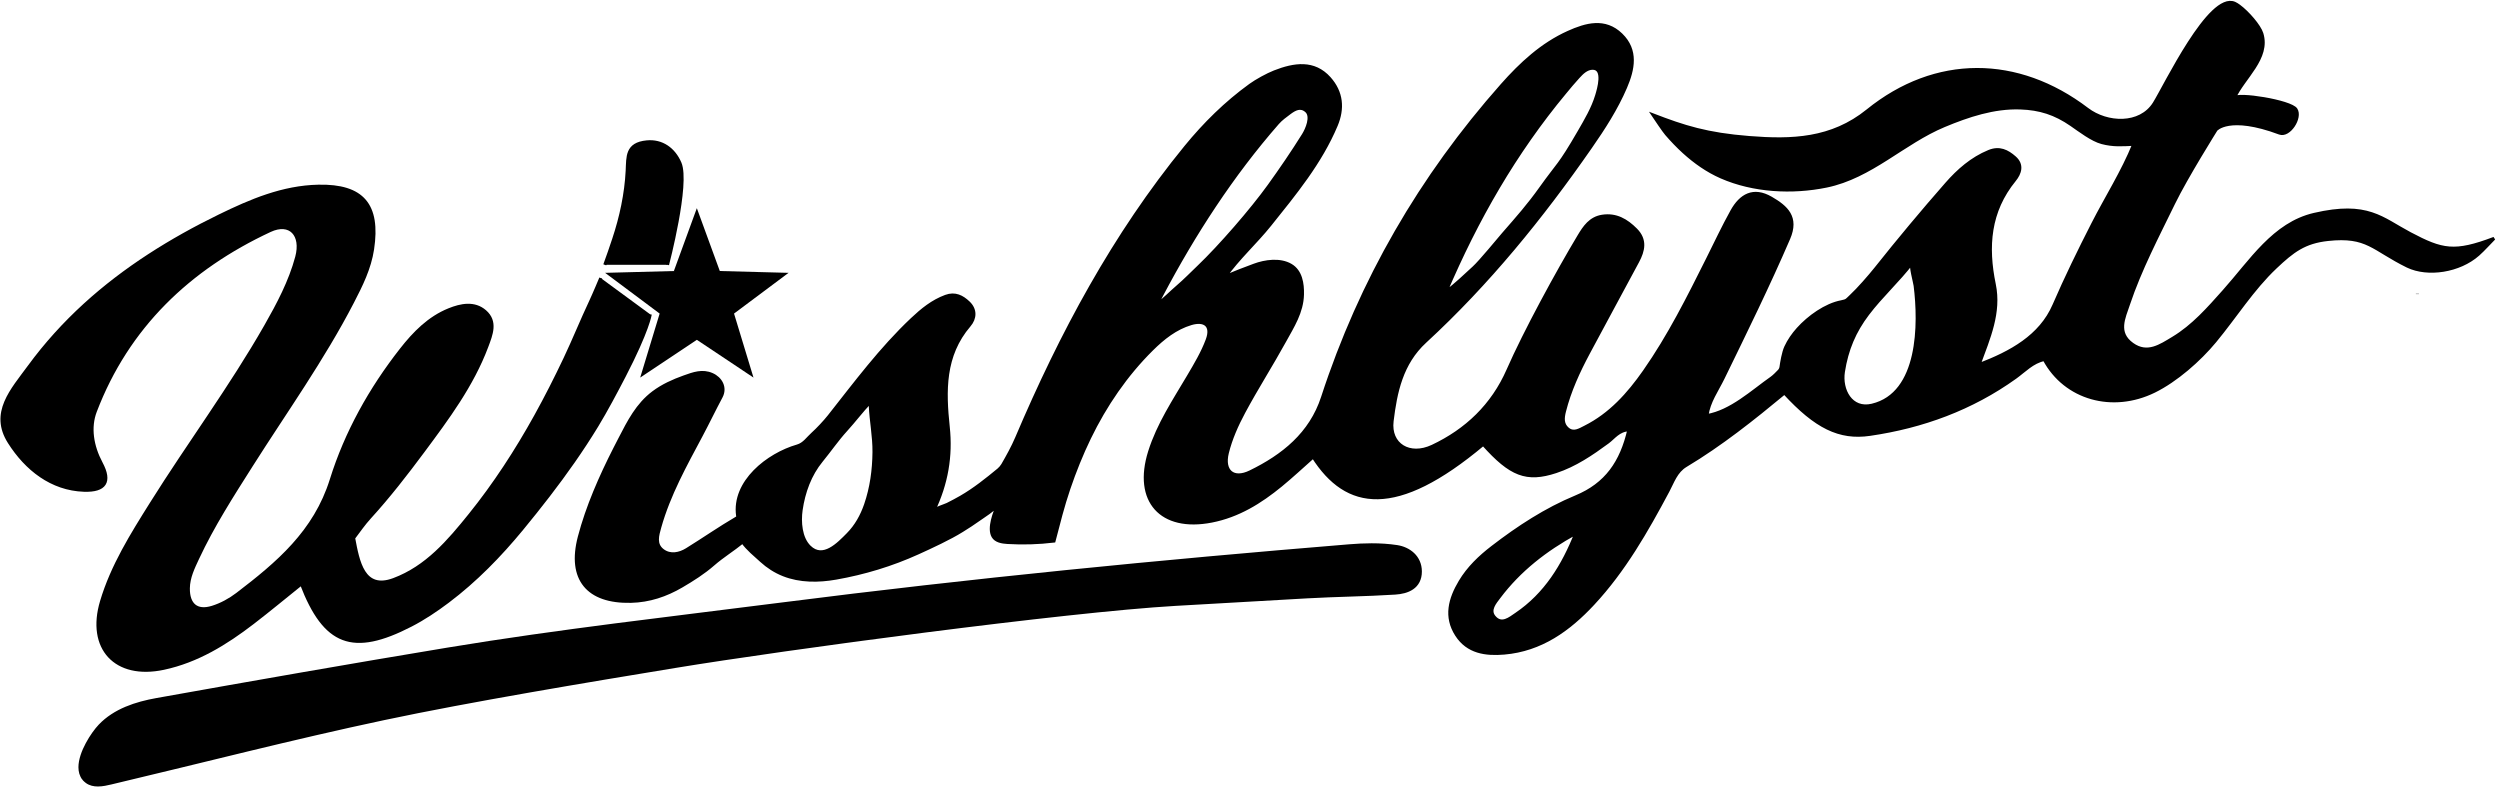 <?xml version="1.0" encoding="UTF-8"?>
<svg viewBox="0 0 1083 341" version="1.1" 
    xmlns="http://www.w3.org/2000/svg" 
    xmlns:xlink="http://www.w3.org/1999/xlink">
    <!-- Generator: Sketch 60.1 (88133) - https://sketch.com -->
    <title>g14</title>
    <desc>Created with Sketch.</desc>
    <g id="Page-1" stroke="none" stroke-width="1" fill="none" fill-rule="evenodd">
        <g id="wishlystlogo" transform="translate(-21, -214)">
            <g id="g10" transform="translate(561.5, 397.707) scale(-1, 1) rotate(-180) translate(-561.5, -397.707) translate(0, 0.707)">
                <g id="g12">
                    <g id="g14-Clipped">
                        <g id="g14" transform="translate(21.333, 239.667)">
                            <g id="g20" transform="translate(249.04, 56.754)" fill="currentcolor" fill-rule="nonzero">
                                <path d="M433.333,53.333 C420.175,46.137 408.84,37.304 400.044,25.619 C398.276,23.269 395.456,20.077 397.881,17.099 C401.053,13.203 404.74,16.405 407.473,18.253 C420.148,26.821 427.801,39.328 433.333,53.333 M253.868,156.433 C253.2,155.167 252.525,153.933 252.069,152.501 C255.092,154.716 257.875,157.641 260.823,160.164 C263.956,162.845 266.863,165.843 269.849,168.693 C279.132,177.555 292.844,193.364 300.344,203.776 C305.499,210.933 310.548,218.331 315.245,225.845 C316.74,228.235 319.199,233.823 316.569,236.196 C314.045,238.475 311.512,237.037 309.28,235.376 C307.465,234.027 305.581,232.668 304.107,230.981 C284.403,208.455 267.837,182.916 253.868,156.433 M434.721,227.256 C437.615,232.261 440.621,237.325 442.307,242.893 C443.125,245.599 445.903,254.791 440.492,254.735 C439.253,254.721 438.064,254.203 437.056,253.484 C436.048,252.765 435.197,251.851 434.356,250.944 C432.316,248.747 430.425,246.425 428.505,244.116 C417.795,231.233 408.192,217.448 399.664,203.033 C395.373,195.781 391.351,188.371 387.577,180.837 C385.672,177.035 383.831,173.203 382.049,169.341 C381.153,167.4 380.272,165.451 379.407,163.496 C378.955,162.476 378.507,161.455 378.063,160.431 C377.815,159.86 377.428,158.173 376.941,157.824 C381.271,160.927 385.36,164.999 389.012,168.295 C391.868,170.872 400.337,181.197 401.801,182.877 C408.217,190.24 412.745,195.32 418.151,202.904 C425.683,213.472 426.024,212.207 434.721,227.256 M578.891,170.375 C572.945,162.632 565.651,156.057 559.745,148.276 C553.983,140.683 550.676,132.841 549.18,123.247 C547.953,115.388 552.505,106.583 561.593,108.741 C582.419,113.688 582.333,144.123 580.275,160.509 C580.077,162.072 578.045,169.273 578.891,170.375 M127.639,108.593 C127.619,109.075 127.613,109.636 127.549,110.065 C123.923,106.241 120.687,101.919 117.113,98.004 C113.309,93.836 110.072,89.08 106.488,84.72 C101.527,78.687 98.764,71.096 97.656,63.305 C96.935,58.24 97.404,51.239 101.288,47.417 C107.181,41.62 113.843,48.693 117.941,52.835 C121.521,56.453 123.969,60.908 125.601,65.636 C128.132,72.965 129.171,80.689 129.249,88.423 C129.319,95.219 127.931,101.917 127.639,108.593 M793.613,168.957 C778.436,176.405 776.26,182.413 759.087,180.557 C748.913,179.457 743.852,175.564 736.365,168.481 C726.367,159.025 718.959,147.111 710.14,136.455 C703.393,128.301 693.333,119.469 683.857,114.813 C665.849,105.965 645.332,111.564 636.212,128.548 C631.097,127.507 627.643,123.633 623.639,120.768 C604.703,107.217 583.505,99.456 560.627,96.129 C547.449,94.212 537.243,99.276 523.64,114.048 C510.035,102.791 496.16,91.72 480.909,82.587 C476.683,80.056 475.291,75.532 473.175,71.568 C463.931,54.247 454.232,37.209 440.759,22.739 C430.283,11.487 418.2,2.743 402.223,1.381 C394.215,0.7 386.463,1.745 381.64,9.195 C376.52,17.103 378.716,24.907 383.159,32.344 C386.72,38.305 391.665,43.019 397.119,47.216 C408.357,55.864 420.288,63.661 433.311,69.048 C446.485,74.496 453.019,84.076 456.259,98.112 C451.847,97.94 449.752,94.68 447.132,92.752 C440.125,87.596 432.944,82.724 424.637,79.988 C411.924,75.801 405.047,78.517 393.155,91.809 C355.343,60.097 333.967,63.656 319.488,86.34 C314.776,82.179 310.273,77.953 305.509,74.048 C296.624,66.765 287.06,60.812 275.487,58.559 C253.627,54.304 241.947,67.257 248.656,88.623 C252.38,100.481 259.243,110.744 265.491,121.327 C268.491,126.408 271.571,131.564 273.609,137.059 C275.935,143.323 272.419,145.84 266.579,144.1 C259.937,142.12 254.533,137.829 249.615,132.957 C238.421,121.867 229.465,108.743 222.597,94.589 C219.145,87.473 216.203,80.116 213.651,72.632 C211.063,65.041 209.237,57.639 207.213,49.9 C200.532,49.095 193.779,48.892 187.063,49.295 C184.704,49.437 181.981,49.876 180.807,51.927 C178.747,55.521 181.48,62.471 183.017,65.816 C181.951,64.248 183.644,66.676 183.017,65.816 C182.237,64.745 180.557,63.157 175.968,60.105 C170.943,56.633 170.943,56.633 167.403,54.423 C161.988,51.041 154.099,47.403 148.287,44.763 C136.969,39.621 124.999,35.999 112.76,33.849 C105.209,32.524 97.224,32.441 90.001,35.309 C86.452,36.717 83.213,38.8 80.401,41.377 C77.54,44 74.553,46.353 72.315,49.485 C68.22,46.141 63.604,43.327 59.628,39.855 C55.417,36.177 50.736,33.216 45.923,30.396 C39.145,26.427 31.917,23.98 23.941,23.796 C5.232,23.367 -3.172,33.433 1.601,51.673 C5.041,64.817 10.815,77.893 16.96,89.955 C17.679,91.364 18.404,92.769 19.129,94.175 C23.009,101.692 26.715,109.039 33.647,114.245 C37.663,117.261 42.273,119.327 46.98,121.008 C51.056,122.464 54.876,123.885 59.071,122.053 C62.865,120.396 65.145,116.391 63.011,112.391 C60.051,106.844 57.329,101.169 54.375,95.62 C47.529,82.761 40.408,70.033 36.431,55.884 C35.432,52.331 34.259,48.437 37.772,45.82 C41.012,43.407 45.017,44.277 48.132,46.205 C55.429,50.721 62.359,55.548 69.749,59.877 C69.892,59.96 70.04,60.049 70.123,60.191 C70.237,60.385 70.205,60.628 70.175,60.852 C68.115,75.568 83.317,87.413 96.049,91.068 C98.973,91.908 100.548,94.485 102.672,96.377 C104.809,98.283 107.993,101.696 109.768,103.944 C121.196,118.427 132.229,133.264 145.709,145.992 C150.027,150.067 154.568,153.787 160.296,155.903 C164.42,157.425 167.503,155.736 170.188,153.192 C173.339,150.207 173.157,146.401 170.531,143.336 C159.341,130.271 159.751,114.92 161.404,99.265 C162.725,86.744 160.741,74.845 155.044,62.955 C155.519,63.945 159.965,65.263 161.047,65.803 C162.992,66.776 164.917,67.792 166.804,68.876 C172.707,72.269 178.029,76.541 183.232,80.831 C183.823,81.317 184.617,82.253 185,82.916 C187.124,86.593 189.34,90.569 191.051,94.589 C210.2,139.611 233.129,182.509 264.247,220.603 C272.457,230.655 281.669,239.747 292.252,247.409 C294.928,249.348 299.645,251.929 302.721,253.139 C311.313,256.516 319.888,257.812 326.511,250.409 C331.997,244.279 332.504,237.205 329.469,229.992 C322.669,213.823 311.604,200.436 300.772,186.905 C294.585,179.177 287.035,172.431 281.323,164.339 C285.44,166.247 289.699,167.829 293.953,169.411 C298.688,171.169 305.144,172.087 309.772,169.393 C314.193,166.819 314.959,161.408 314.848,156.723 C314.668,149.045 310.619,142.852 307.137,136.524 C301.431,126.155 295.04,116.157 289.444,105.731 C286.453,100.159 283.797,94.196 282.296,88.088 C280.357,80.203 284.881,76.3 292.223,79.877 C306.388,86.781 318.416,96.337 323.573,112.176 C340.025,162.7 366.097,207.712 401.293,247.425 C409.468,256.651 418.532,265.104 429.987,270.264 C437.679,273.728 445.885,276.08 452.908,269.279 C459.884,262.523 458.179,254.291 454.804,246.423 C450.836,237.175 445.369,228.727 439.649,220.499 C418.52,190.1 395.276,161.445 367.989,136.317 C357.74,126.879 355.201,114.377 353.677,101.884 C352.427,91.629 361.277,86.313 371.143,90.96 C385.857,97.891 397.213,108.68 403.908,123.957 C411.169,140.532 425.315,166.499 434.624,182.016 C436.977,185.936 439.527,189.797 444.724,190.604 C450.719,191.532 455.243,188.851 459.288,184.783 C463.684,180.363 462.575,175.696 460.063,171.001 C452.976,157.755 445.769,144.572 438.697,131.317 C434.405,123.271 430.6,115.017 428.345,106.108 C427.623,103.252 427.381,100.557 429.716,98.547 C432.292,96.329 434.921,98.091 437.287,99.276 C448.205,104.752 456.092,113.595 462.932,123.355 C473.68,138.692 482.025,155.424 490.381,172.132 C493.843,179.055 497.129,186.076 500.885,192.837 C504.693,199.693 510.196,202.896 517.833,198.468 C524.56,194.568 529.461,190.212 525.479,180.971 C516.641,160.469 506.801,140.463 497.028,120.413 C494.472,115.172 490.903,110.324 490.063,104.24 C500.497,106.003 509.711,114.677 518.075,120.548 C519.079,121.253 520.499,122.697 521.34,123.588 C521.792,124.067 522.079,124.665 522.169,125.317 C522.436,127.233 523.124,131.528 524.219,133.917 C525.528,136.78 527.397,139.443 529.496,141.779 C534.167,146.98 541.525,152.285 548.308,153.545 C550.853,154.019 550.707,154.42 552.536,156.109 C555.587,158.924 560.604,164.675 563.203,167.945 C573.125,180.428 583.359,192.679 593.872,204.668 C598.956,210.464 604.781,215.6 612.192,218.656 C616.801,220.557 620.213,218.817 623.387,216.029 C626.936,212.911 625.731,209.236 623.325,206.287 C612.272,192.736 611.155,177.48 614.543,161.076 C617.053,148.919 612.203,137.927 607.937,126.313 C621.641,131.543 634.545,138.512 640.42,152.081 C645.592,164.023 651.321,175.715 657.233,187.305 C663.039,198.684 670.209,209.965 674.979,221.787 C669.876,221.549 666.147,221.225 661.172,222.528 C656.876,223.652 651.533,227.784 647.944,230.26 C640.928,235.101 634.357,237.249 625.785,237.536 C614.375,237.916 603.26,234.211 592.86,229.876 C575.149,222.495 561.18,207.649 541.82,203.679 C527.025,200.644 510.197,201.515 496.255,207.624 C490.276,210.244 484.895,214.039 480.075,218.412 C477.389,220.849 474.888,223.485 472.513,226.224 C471.381,227.531 467.936,232.655 466.691,234.508 C480.267,229.287 490.013,226.153 508.392,224.695 C526.785,223.235 544.068,223.732 559.659,236.341 C589.077,260.135 624.725,259.875 654.836,236.964 C663.385,230.457 677.759,229.793 683.847,239.495 C688.611,247.085 707.88,287.652 718.672,282.855 C719.24,282.603 719.895,282.197 720.599,281.68 C724.309,278.953 729.412,273.088 730.443,269.775 C733.764,259.061 722.427,250.605 718.517,241.812 C719.565,244.091 742.948,240.404 745.236,236.913 C747.592,233.319 742.292,225.084 738.147,226.635 C716.175,234.856 710.611,228.065 710.611,228.065 C710.611,228.065 697.711,207.479 692.241,196.241 C685.333,182.045 677.721,167.563 672.684,152.517 C670.695,146.572 667.396,140.125 674.357,135.159 C680.856,130.521 686.535,134.519 691.98,137.791 C700.699,143.029 707.315,150.647 713.995,158.119 C725.719,171.233 735.651,187.337 753.127,191.399 C776.376,196.803 782.401,189.564 794.617,183.103 C808.657,175.676 813.88,174.516 831.053,181.013 C828.744,178.705 826.597,176.215 824.151,174.047 C816.011,166.833 802.369,164.776 793.613,168.957" id="path22"></path>
                            </g>
                            <g id="g24" transform="translate(249.04, 56.754)" stroke="currentcolor" stroke-width="1.333">
                                <path d="M433.333,53.333 C420.175,46.137 408.84,37.304 400.044,25.619 C398.276,23.269 395.456,20.077 397.881,17.099 C401.053,13.203 404.74,16.405 407.473,18.253 C420.148,26.821 427.801,39.328 433.333,53.333 Z M253.868,156.433 C253.2,155.167 252.525,153.933 252.069,152.501 C255.092,154.716 257.875,157.641 260.823,160.164 C263.956,162.845 266.863,165.843 269.849,168.693 C279.132,177.555 292.844,193.364 300.344,203.776 C305.499,210.933 310.548,218.331 315.245,225.845 C316.74,228.235 319.199,233.823 316.569,236.196 C314.045,238.475 311.512,237.037 309.28,235.376 C307.465,234.027 305.581,232.668 304.107,230.981 C284.403,208.455 267.837,182.916 253.868,156.433 L253.868,156.433 Z M434.721,227.256 C437.615,232.261 440.621,237.325 442.307,242.893 C443.125,245.599 445.903,254.791 440.492,254.735 C439.253,254.721 438.064,254.203 437.056,253.484 C436.048,252.765 435.197,251.851 434.356,250.944 C432.316,248.747 430.425,246.425 428.505,244.116 C417.795,231.233 408.192,217.448 399.664,203.033 C395.373,195.781 391.351,188.371 387.577,180.837 C385.672,177.035 383.831,173.203 382.049,169.341 C381.153,167.4 380.272,165.451 379.407,163.496 C378.955,162.476 378.507,161.455 378.063,160.431 C377.815,159.86 377.428,158.173 376.941,157.824 C381.271,160.927 385.36,164.999 389.012,168.295 C391.868,170.872 400.337,181.197 401.801,182.877 C408.217,190.24 412.745,195.32 418.151,202.904 C425.683,213.472 426.024,212.207 434.721,227.256 Z M578.891,170.375 C572.945,162.632 565.651,156.057 559.745,148.276 C553.983,140.683 550.676,132.841 549.18,123.247 C547.953,115.388 552.505,106.583 561.593,108.741 C582.419,113.688 582.333,144.123 580.275,160.509 C580.077,162.072 578.045,169.273 578.891,170.375 Z M127.639,108.593 C127.619,109.075 127.613,109.636 127.549,110.065 C123.923,106.241 120.687,101.919 117.113,98.004 C113.309,93.836 110.072,89.08 106.488,84.72 C101.527,78.687 98.764,71.096 97.656,63.305 C96.935,58.24 97.404,51.239 101.288,47.417 C107.181,41.62 113.843,48.693 117.941,52.835 C121.521,56.453 123.969,60.908 125.601,65.636 C128.132,72.965 129.171,80.689 129.249,88.423 C129.319,95.219 127.931,101.917 127.639,108.593 Z M793.613,168.957 C778.436,176.405 776.26,182.413 759.087,180.557 C748.913,179.457 743.852,175.564 736.365,168.481 C726.367,159.025 718.959,147.111 710.14,136.455 C703.393,128.301 693.333,119.469 683.857,114.813 C665.849,105.965 645.332,111.564 636.212,128.548 C631.097,127.507 627.643,123.633 623.639,120.768 C604.703,107.217 583.505,99.456 560.627,96.129 C547.449,94.212 537.243,99.276 523.64,114.048 C510.035,102.791 496.16,91.72 480.909,82.587 C476.683,80.056 475.291,75.532 473.175,71.568 C463.931,54.247 454.232,37.209 440.759,22.739 C430.283,11.487 418.2,2.743 402.223,1.381 C394.215,0.7 386.463,1.745 381.64,9.195 C376.52,17.103 378.716,24.907 383.159,32.344 C386.72,38.305 391.665,43.019 397.119,47.216 C408.357,55.864 420.288,63.661 433.311,69.048 C446.485,74.496 453.019,84.076 456.259,98.112 C451.847,97.94 449.752,94.68 447.132,92.752 C440.125,87.596 432.944,82.724 424.637,79.988 C411.924,75.801 405.047,78.517 393.155,91.809 C355.343,60.097 333.967,63.656 319.488,86.34 C314.776,82.179 310.273,77.953 305.509,74.048 C296.624,66.765 287.06,60.812 275.487,58.559 C253.627,54.304 241.947,67.257 248.656,88.623 C252.38,100.481 259.243,110.744 265.491,121.327 C268.491,126.408 271.571,131.564 273.609,137.059 C275.935,143.323 272.419,145.84 266.579,144.1 C259.937,142.12 254.533,137.829 249.615,132.957 C238.421,121.867 229.465,108.743 222.597,94.589 C219.145,87.473 216.203,80.116 213.651,72.632 C211.063,65.041 209.237,57.639 207.213,49.9 C200.532,49.095 193.779,48.892 187.063,49.295 C184.704,49.437 181.981,49.876 180.807,51.927 C178.747,55.521 181.48,62.471 183.017,65.816 C181.951,64.248 183.644,66.676 183.017,65.816 C182.237,64.745 180.557,63.157 175.968,60.105 C170.943,56.633 170.943,56.633 167.403,54.423 C161.988,51.041 154.099,47.403 148.287,44.763 C136.969,39.621 124.999,35.999 112.76,33.849 C105.209,32.524 97.224,32.441 90.001,35.309 C86.452,36.717 83.213,38.8 80.401,41.377 C77.54,44 74.553,46.353 72.315,49.485 C68.22,46.141 63.604,43.327 59.628,39.855 C55.417,36.177 50.736,33.216 45.923,30.396 C39.145,26.427 31.917,23.98 23.941,23.796 C5.232,23.367 -3.172,33.433 1.601,51.673 C5.041,64.817 10.815,77.893 16.96,89.955 C17.679,91.364 18.404,92.769 19.129,94.175 C23.009,101.692 26.715,109.039 33.647,114.245 C37.663,117.261 42.273,119.327 46.98,121.008 C51.056,122.464 54.876,123.885 59.071,122.053 C62.865,120.396 65.145,116.391 63.011,112.391 C60.051,106.844 57.329,101.169 54.375,95.62 C47.529,82.761 40.408,70.033 36.431,55.884 C35.432,52.331 34.259,48.437 37.772,45.82 C41.012,43.407 45.017,44.277 48.132,46.205 C55.429,50.721 62.359,55.548 69.749,59.877 C69.892,59.96 70.04,60.049 70.123,60.191 C70.237,60.385 70.205,60.628 70.175,60.852 C68.115,75.568 83.317,87.413 96.049,91.068 C98.973,91.908 100.548,94.485 102.672,96.377 C104.809,98.283 107.993,101.696 109.768,103.944 C121.196,118.427 132.229,133.264 145.709,145.992 C150.027,150.067 154.568,153.787 160.296,155.903 C164.42,157.425 167.503,155.736 170.188,153.192 C173.339,150.207 173.157,146.401 170.531,143.336 C159.341,130.271 159.751,114.92 161.404,99.265 C162.725,86.744 160.741,74.845 155.044,62.955 C155.519,63.945 159.965,65.263 161.047,65.803 C162.992,66.776 164.917,67.792 166.804,68.876 C172.707,72.269 178.029,76.541 183.232,80.831 C183.823,81.317 184.617,82.253 185,82.916 C187.124,86.593 189.34,90.569 191.051,94.589 C210.2,139.611 233.129,182.509 264.247,220.603 C272.457,230.655 281.669,239.747 292.252,247.409 C294.928,249.348 299.645,251.929 302.721,253.139 C311.313,256.516 319.888,257.812 326.511,250.409 C331.997,244.279 332.504,237.205 329.469,229.992 C322.669,213.823 311.604,200.436 300.772,186.905 C294.585,179.177 287.035,172.431 281.323,164.339 C285.44,166.247 289.699,167.829 293.953,169.411 C298.688,171.169 305.144,172.087 309.772,169.393 C314.193,166.819 314.959,161.408 314.848,156.723 C314.668,149.045 310.619,142.852 307.137,136.524 C301.431,126.155 295.04,116.157 289.444,105.731 C286.453,100.159 283.797,94.196 282.296,88.088 C280.357,80.203 284.881,76.3 292.223,79.877 C306.388,86.781 318.416,96.337 323.573,112.176 C340.025,162.7 366.097,207.712 401.293,247.425 C409.468,256.651 418.532,265.104 429.987,270.264 C437.679,273.728 445.885,276.08 452.908,269.279 C459.884,262.523 458.179,254.291 454.804,246.423 C450.836,237.175 445.369,228.727 439.649,220.499 C418.52,190.1 395.276,161.445 367.989,136.317 C357.74,126.879 355.201,114.377 353.677,101.884 C352.427,91.629 361.277,86.313 371.143,90.96 C385.857,97.891 397.213,108.68 403.908,123.957 C411.169,140.532 425.315,166.499 434.624,182.016 C436.977,185.936 439.527,189.797 444.724,190.604 C450.719,191.532 455.243,188.851 459.288,184.783 C463.684,180.363 462.575,175.696 460.063,171.001 C452.976,157.755 445.769,144.572 438.697,131.317 C434.405,123.271 430.6,115.017 428.345,106.108 C427.623,103.252 427.381,100.557 429.716,98.547 C432.292,96.329 434.921,98.091 437.287,99.276 C448.205,104.752 456.092,113.595 462.932,123.355 C473.68,138.692 482.025,155.424 490.381,172.132 C493.843,179.055 497.129,186.076 500.885,192.837 C504.693,199.693 510.196,202.896 517.833,198.468 C524.56,194.568 529.461,190.212 525.479,180.971 C516.641,160.469 506.801,140.463 497.028,120.413 C494.472,115.172 490.903,110.324 490.063,104.24 C500.497,106.003 509.711,114.677 518.075,120.548 C519.079,121.253 520.499,122.697 521.34,123.588 C521.792,124.067 522.079,124.665 522.169,125.317 C522.436,127.233 523.124,131.528 524.219,133.917 C525.528,136.78 527.397,139.443 529.496,141.779 C534.167,146.98 541.525,152.285 548.308,153.545 C550.853,154.019 550.707,154.42 552.536,156.109 C555.587,158.924 560.604,164.675 563.203,167.945 C573.125,180.428 583.359,192.679 593.872,204.668 C598.956,210.464 604.781,215.6 612.192,218.656 C616.801,220.557 620.213,218.817 623.387,216.029 C626.936,212.911 625.731,209.236 623.325,206.287 C612.272,192.736 611.155,177.48 614.543,161.076 C617.053,148.919 612.203,137.927 607.937,126.313 C621.641,131.543 634.545,138.512 640.42,152.081 C645.592,164.023 651.321,175.715 657.233,187.305 C663.039,198.684 670.209,209.965 674.979,221.787 C669.876,221.549 666.147,221.225 661.172,222.528 C656.876,223.652 651.533,227.784 647.944,230.26 C640.928,235.101 634.357,237.249 625.785,237.536 C614.375,237.916 603.26,234.211 592.86,229.876 C575.149,222.495 561.18,207.649 541.82,203.679 C527.025,200.644 510.197,201.515 496.255,207.624 C490.276,210.244 484.895,214.039 480.075,218.412 C477.389,220.849 474.888,223.485 472.513,226.224 C471.381,227.531 467.936,232.655 466.691,234.508 C480.267,229.287 490.013,226.153 508.392,224.695 C526.785,223.235 544.068,223.732 559.659,236.341 C589.077,260.135 624.725,259.875 654.836,236.964 C663.385,230.457 677.759,229.793 683.847,239.495 C688.611,247.085 707.88,287.652 718.672,282.855 C719.24,282.603 719.895,282.197 720.599,281.68 C724.309,278.953 729.412,273.088 730.443,269.775 C733.764,259.061 722.427,250.605 718.517,241.812 C719.565,244.091 742.948,240.404 745.236,236.913 C747.592,233.319 742.292,225.084 738.147,226.635 C716.175,234.856 710.611,228.065 710.611,228.065 C710.611,228.065 697.711,207.479 692.241,196.241 C685.333,182.045 677.721,167.563 672.684,152.517 C670.695,146.572 667.396,140.125 674.357,135.159 C680.856,130.521 686.535,134.519 691.98,137.791 C700.699,143.029 707.315,150.647 713.995,158.119 C725.719,171.233 735.651,187.337 753.127,191.399 C776.376,196.803 782.401,189.564 794.617,183.103 C808.657,175.676 813.88,174.516 831.053,181.013 C828.744,178.705 826.597,176.215 824.151,174.047 C816.011,166.833 802.369,164.776 793.613,168.957" id="path26"></path>
                            </g>
                            <g id="g28" transform="translate(1045.551, 212.421)" fill="currentcolor" fill-rule="nonzero" stroke="currentcolor" stroke-width="1.333">
                                <line x1="1.333" y1="1.333" x2="1.333" y2="1.217" id="path30"></line>
                            </g>
                            <g id="g32" transform="translate(0.013, 50.189)" fill="currentcolor" fill-rule="nonzero" stroke="currentcolor" stroke-width="1.333">
                                <path d="M281.333,154.667 C281.333,154.667 280.373,147.843 270.104,128 C266.636,121.297 262.141,112.851 258.22,106.408 C255.008,101.131 251.613,95.967 248.08,90.899 C241.088,80.868 233.56,71.224 225.795,61.785 C216.227,50.156 205.717,39.373 193.659,30.283 C188.591,26.463 183.232,22.88 177.6,19.977 C152.509,7.045 140.339,11.575 130.228,37.927 C123.079,32.191 116.215,26.483 109.139,21.049 C97.501,12.113 85.099,4.443 70.54,1.347 C49.7,-3.088 37.597,10.039 43.647,30.312 C48.252,45.749 56.749,59.265 65.205,72.757 C81.401,98.597 99.645,123.12 114.776,149.645 C120.196,159.145 125.34,168.86 128.192,179.448 C130.788,189.091 125.357,195.047 116.617,190.972 C81.559,174.629 54.955,149.364 40.939,112.673 C38.271,105.685 39.517,97.632 43.483,90.209 C47.817,82.096 45.16,78.18 36.072,78.48 C21.945,78.947 10.991,87.707 3.66,99.268 C-4.423,112.013 4.763,121.796 12.381,132.184 C19.461,141.837 27.54,150.737 36.377,158.807 C53.679,174.607 73.739,187.095 94.745,197.339 C108.249,203.924 122.119,209.861 137.583,210.179 C156.775,210.573 163.949,202.111 161.039,182.873 C159.783,174.577 156.131,167.265 152.371,160 C139.568,135.265 123.373,112.617 108.5,89.159 C100.205,76.077 91.829,63.04 85.265,48.981 C83.364,44.908 81.297,40.727 81.239,36.02 C81.149,28.921 84.888,25.673 91.62,27.764 C95.456,28.955 99.228,31.011 102.433,33.459 C119.857,46.763 136.128,60.424 143.185,83.047 C149.547,103.44 160.085,122.353 173.427,139.376 C179.104,146.621 185.509,153.175 194.207,156.683 C199.331,158.751 205.177,159.947 209.767,155.94 C214.779,151.567 212.524,146.037 210.547,140.776 C204.211,123.907 193.564,109.643 182.981,95.396 C175.648,85.524 168.072,75.761 159.795,66.684 C157.283,63.928 155.084,60.753 152.839,57.776 C154.767,47.568 156.988,34.856 170.201,39.78 C184.492,45.107 194.037,56.4 203.168,67.72 C213.972,81.113 223.367,95.593 231.704,110.635 C236.217,118.777 240.427,127.087 244.416,135.499 C248.291,143.668 251.668,152.095 255.513,160.243 C256.972,163.333 259.917,170.388 259.917,170.388" id="path34"></path>
                            </g>
                            <g id="g36" transform="translate(33.715, 1.47)" fill="currentcolor" fill-rule="nonzero">
                                <path d="M2.667,2.667 C-1.875,8.445 5.697,20.529 9.677,24.72 C15.985,31.363 25.113,34.283 33.9,35.853 C75.944,43.369 118.013,50.757 160.151,57.736 C208.28,65.707 256.775,71.123 305.155,77.299 C386.785,87.721 468.575,95.745 550.593,102.46 C557.367,103.015 564.345,103.141 571.023,102.119 C575.996,101.359 580.552,97.921 580.575,92.044 C580.601,85.628 575.52,83.652 570.291,83.32 C557.564,82.509 544.795,82.416 532.06,81.688 C475.107,78.433 524.091,81.263 475.107,78.433 C427.524,75.685 306.096,59.389 258.385,51.54 C220.683,45.336 169.535,36.86 132.151,28.925 C92.537,20.519 53.321,10.383 13.921,1.049 C10.799,0.309 6.759,-0.6 3.937,1.452 C3.437,1.815 3.016,2.223 2.667,2.667" id="path38"></path>
                            </g>
                            <g id="g40" transform="translate(33.715, 1.47)" stroke="currentcolor" stroke-width="1.333">
                                <path d="M2.667,2.667 C-1.875,8.445 5.697,20.529 9.677,24.72 C15.985,31.363 25.113,34.283 33.9,35.853 C75.944,43.369 118.013,50.757 160.151,57.736 C208.28,65.707 256.775,71.123 305.155,77.299 C386.785,87.721 468.575,95.745 550.593,102.46 C557.367,103.015 564.345,103.141 571.023,102.119 C575.996,101.359 580.552,97.921 580.575,92.044 C580.601,85.628 575.52,83.652 570.291,83.32 C557.564,82.509 544.795,82.416 532.06,81.688 C475.107,78.433 524.091,81.263 475.107,78.433 C427.524,75.685 306.096,59.389 258.385,51.54 C220.683,45.336 169.535,36.86 132.151,28.925 C92.537,20.519 53.321,10.383 13.921,1.049 C10.799,0.309 6.759,-0.6 3.937,1.452 C3.437,1.815 3.016,2.223 2.667,2.667 Z" id="path42"></path>
                            </g>
                            <g id="g44" transform="translate(33.715, 0.136)" fill="currentcolor" fill-rule="nonzero">
                                <path d="M2.667,4 L3.191,4.412 C2.312,5.531 1.929,6.928 1.928,8.54 C1.921,11.419 3.201,14.912 4.891,18.056 C6.573,21.201 8.659,24.015 10.16,25.595 C16.304,32.072 25.287,34.973 34.017,36.531 C76.06,44.047 118.125,51.435 160.259,58.412 C208.365,66.379 256.852,71.793 305.239,77.971 C386.857,88.392 468.636,96.415 550.648,103.129 C553.788,103.385 556.967,103.551 560.133,103.551 C563.771,103.551 567.393,103.333 570.921,102.793 C573.292,102.432 575.549,101.429 577.193,99.852 C578.837,98.271 579.892,96.139 579.908,93.375 L579.908,93.329 C579.893,90.316 578.761,88.504 577.009,87.272 C575.249,86.047 572.788,85.477 570.248,85.319 C557.547,84.509 544.779,84.416 532.023,83.688 C475.071,80.433 524.052,83.261 475.068,80.432 C427.423,77.679 306.019,61.384 258.277,53.531 C220.572,47.327 169.42,38.849 132.013,30.912 C92.38,22.5 53.159,12.363 13.768,3.032 C12.076,2.629 10.152,2.193 8.361,2.196 C6.852,2.196 5.467,2.497 4.329,3.324 C3.876,3.653 3.501,4.017 3.191,4.412 L2.667,4 L2.143,3.588 C2.531,3.095 2.997,2.644 3.545,2.245 C4.985,1.199 6.684,0.861 8.361,0.863 C10.361,0.864 12.373,1.332 14.075,1.735 C53.483,11.069 92.695,21.204 132.289,29.607 C169.648,37.536 220.792,46.012 258.493,52.215 C306.173,60.06 427.625,76.359 475.145,79.101 C524.128,81.931 475.143,79.101 532.099,82.356 C544.811,83.083 557.581,83.176 570.333,83.988 C573.008,84.161 575.689,84.74 577.768,86.176 C579.855,87.604 581.257,89.964 581.241,93.329 L581.241,93.379 C581.233,96.492 579.999,99.019 578.116,100.815 C576.233,102.616 573.727,103.712 571.124,104.112 C567.513,104.664 563.824,104.884 560.133,104.884 C556.92,104.884 553.705,104.717 550.539,104.457 C468.513,97.743 386.715,89.717 305.069,79.293 C256.697,73.117 208.195,67.701 160.041,59.727 C117.9,52.748 75.828,45.36 33.783,37.843 C24.94,36.259 15.665,33.319 9.193,26.512 C7.584,24.816 5.461,21.943 3.715,18.685 C1.973,15.425 0.601,11.8 0.595,8.54 C0.595,6.721 1.037,4.993 2.143,3.588 L2.667,4 Z" id="path46"></path>
                            </g>
                            <g id="g48" transform="translate(33.715, 0.136)" stroke="currentcolor" stroke-width="1.333">
                                <path d="M2.667,4 L3.191,4.412 C2.312,5.531 1.929,6.928 1.928,8.54 C1.921,11.419 3.201,14.912 4.891,18.056 C6.573,21.201 8.659,24.015 10.16,25.595 C16.304,32.072 25.287,34.973 34.017,36.531 C76.06,44.047 118.125,51.435 160.259,58.412 C208.365,66.379 256.852,71.793 305.239,77.971 C386.857,88.392 468.636,96.415 550.648,103.129 C553.788,103.385 556.967,103.551 560.133,103.551 C563.771,103.551 567.393,103.333 570.921,102.793 C573.292,102.432 575.549,101.429 577.193,99.852 C578.837,98.271 579.892,96.139 579.908,93.375 L579.908,93.329 C579.893,90.316 578.761,88.504 577.009,87.272 C575.249,86.047 572.788,85.477 570.248,85.319 C557.547,84.509 544.779,84.416 532.023,83.688 C475.071,80.433 524.052,83.261 475.068,80.432 C427.423,77.679 306.019,61.384 258.277,53.531 C220.572,47.327 169.42,38.849 132.013,30.912 C92.38,22.5 53.159,12.363 13.768,3.032 C12.076,2.629 10.152,2.193 8.361,2.196 C6.852,2.196 5.467,2.497 4.329,3.324 C3.876,3.653 3.501,4.017 3.191,4.412 L2.667,4 L2.143,3.588 C2.531,3.095 2.997,2.644 3.545,2.245 C4.985,1.199 6.684,0.861 8.361,0.863 C10.361,0.864 12.373,1.332 14.075,1.735 C53.483,11.069 92.695,21.204 132.289,29.607 C169.648,37.536 220.792,46.012 258.493,52.215 C306.173,60.06 427.625,76.359 475.145,79.101 C524.128,81.931 475.143,79.101 532.099,82.356 C544.811,83.083 557.581,83.176 570.333,83.988 C573.008,84.161 575.689,84.74 577.768,86.176 C579.855,87.604 581.257,89.964 581.241,93.329 L581.241,93.379 C581.233,96.492 579.999,99.019 578.116,100.815 C576.233,102.616 573.727,103.712 571.124,104.112 C567.513,104.664 563.824,104.884 560.133,104.884 C556.92,104.884 553.705,104.717 550.539,104.457 C468.513,97.743 386.715,89.717 305.069,79.293 C256.697,73.117 208.195,67.701 160.041,59.727 C117.9,52.748 75.828,45.36 33.783,37.843 C24.94,36.259 15.665,33.319 9.193,26.512 C7.584,24.816 5.461,21.943 3.715,18.685 C1.973,15.425 0.601,11.8 0.595,8.54 C0.595,6.721 1.037,4.993 2.143,3.588 L2.667,4 Z" id="path50"></path>
                            </g>
                            <g id="g52" transform="translate(260.828, 226.316)" fill="currentcolor" fill-rule="nonzero" stroke="currentcolor" stroke-width="1.333">
                                <path d="M28,0 C28,0 37.225,35.16 33.391,44.076 C30.777,50.152 25.597,53.875 19.048,53.253 C10.197,52.415 10.849,46.828 10.544,40.763 C10.035,30.684 7.88,20.689 4.703,11.128 C3.464,7.399 2.195,3.684 0.828,0" id="path54"></path>
                            </g>
                            <g id="g56" transform="translate(262.872, 178.248)" fill="currentcolor" fill-rule="nonzero">
                                <polygon id="path58" points="38.667 70.667 48.145 44.729 76.463 43.984 54.004 27.209 62.025 0.811 38.667 16.381 15.308 0.811 23.329 27.209 0.871 43.984 29.188 44.729"></polygon>
                            </g>
                            <g id="g60" transform="translate(262.872, 178.248)" stroke="currentcolor" stroke-width="1.333">
                                <polygon id="path62" points="38.667 70.667 48.145 44.729 76.463 43.984 54.004 27.209 62.025 0.811 38.667 16.381 15.308 0.811 23.329 27.209 0.871 43.984 29.188 44.729"></polygon>
                            </g>
                        </g>
                    </g>
                </g>
            </g>
        </g>
    </g>
</svg>